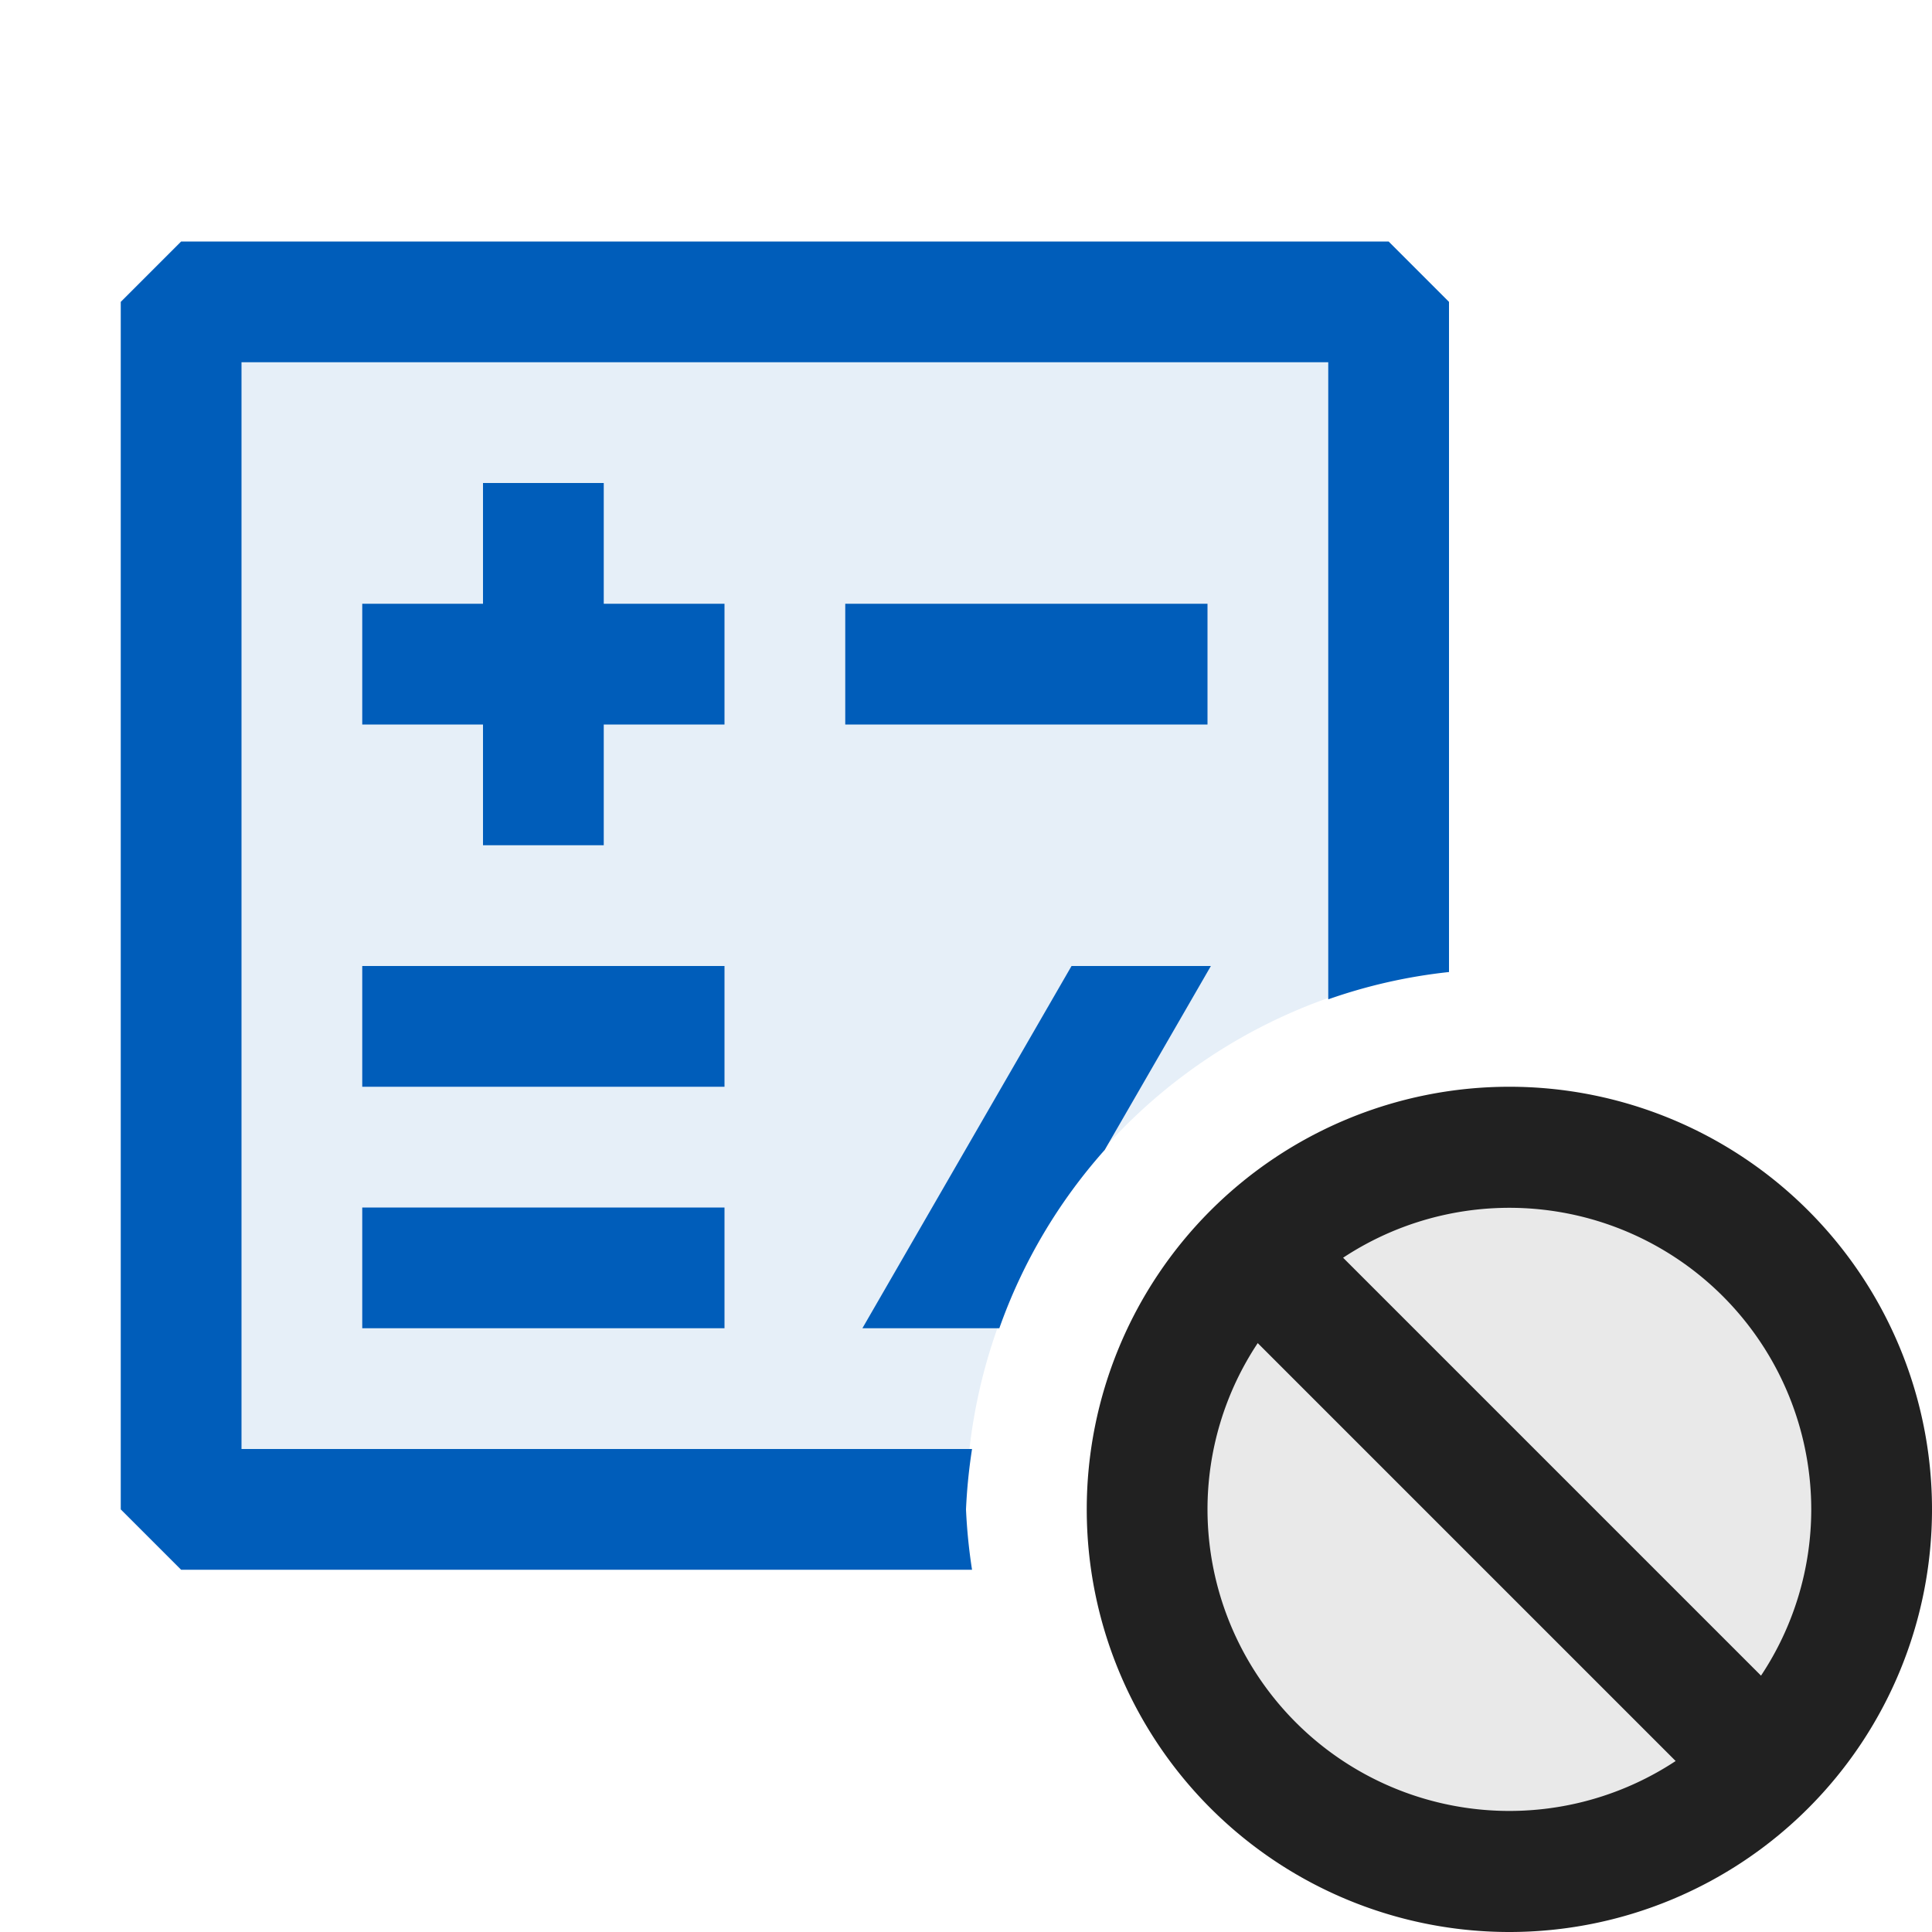 <svg xmlns="http://www.w3.org/2000/svg" viewBox="0 0 16 16">
  <defs>
    <style>.canvas{fill: none; opacity: 0;}.light-defaultgrey-10{fill: #212121; opacity: 0.1;}.light-blue-10{fill: #005dba; opacity: 0.1;}.light-defaultgrey{fill: #212121; opacity: 1;}.light-blue{fill: #005dba; opacity: 1;}</style>
  </defs>
  <title>IconLightOperatorSealed</title>
  <g id="canvas">
    <path class="canvas" d="M16,0V16H0V0Z" />
  </g>
  <g id="level-1">
    <path class="light-defaultgrey-10" d="M12.5,9.5a3,3,0,1,1-3,3A3,3,0,0,1,12.5,9.5Z" />
    <path class="light-blue-10" d="M8,12.5H1.5V2.5h10V8.12A4.5,4.5,0,0,0,8,12.5Z" />
    <path class="light-defaultgrey" d="M9,12.5A3.5,3.5,0,1,0,12.5,9,3.5,3.5,0,0,0,9,12.5Zm6,0a2.489,2.489,0,0,1-.416,1.377l-3.461-3.461A2.5,2.5,0,0,1,15,12.5Zm-5,0a2.489,2.489,0,0,1,.416-1.377l3.461,3.461A2.5,2.5,0,0,1,10,12.5Z" />
    <path class="light-blue" d="M10,6H7V5h3ZM9.149,9.523,10.028,8H8.874L7.142,11H8.276A4.448,4.448,0,0,1,9.149,9.523ZM8,12.5a4.576,4.576,0,0,1,.05-.5H2V3h9V8.276a4.431,4.431,0,0,1,1-.226V2.5L11.5,2H1.5L1,2.5v10l.5.5H8.05A4.576,4.576,0,0,1,8,12.5ZM6,5H5V4H4V5H3V6H4V7H5V6H6ZM3,11H6V10H3ZM6,8H3V9H6Z" />
  </g>
</svg>
